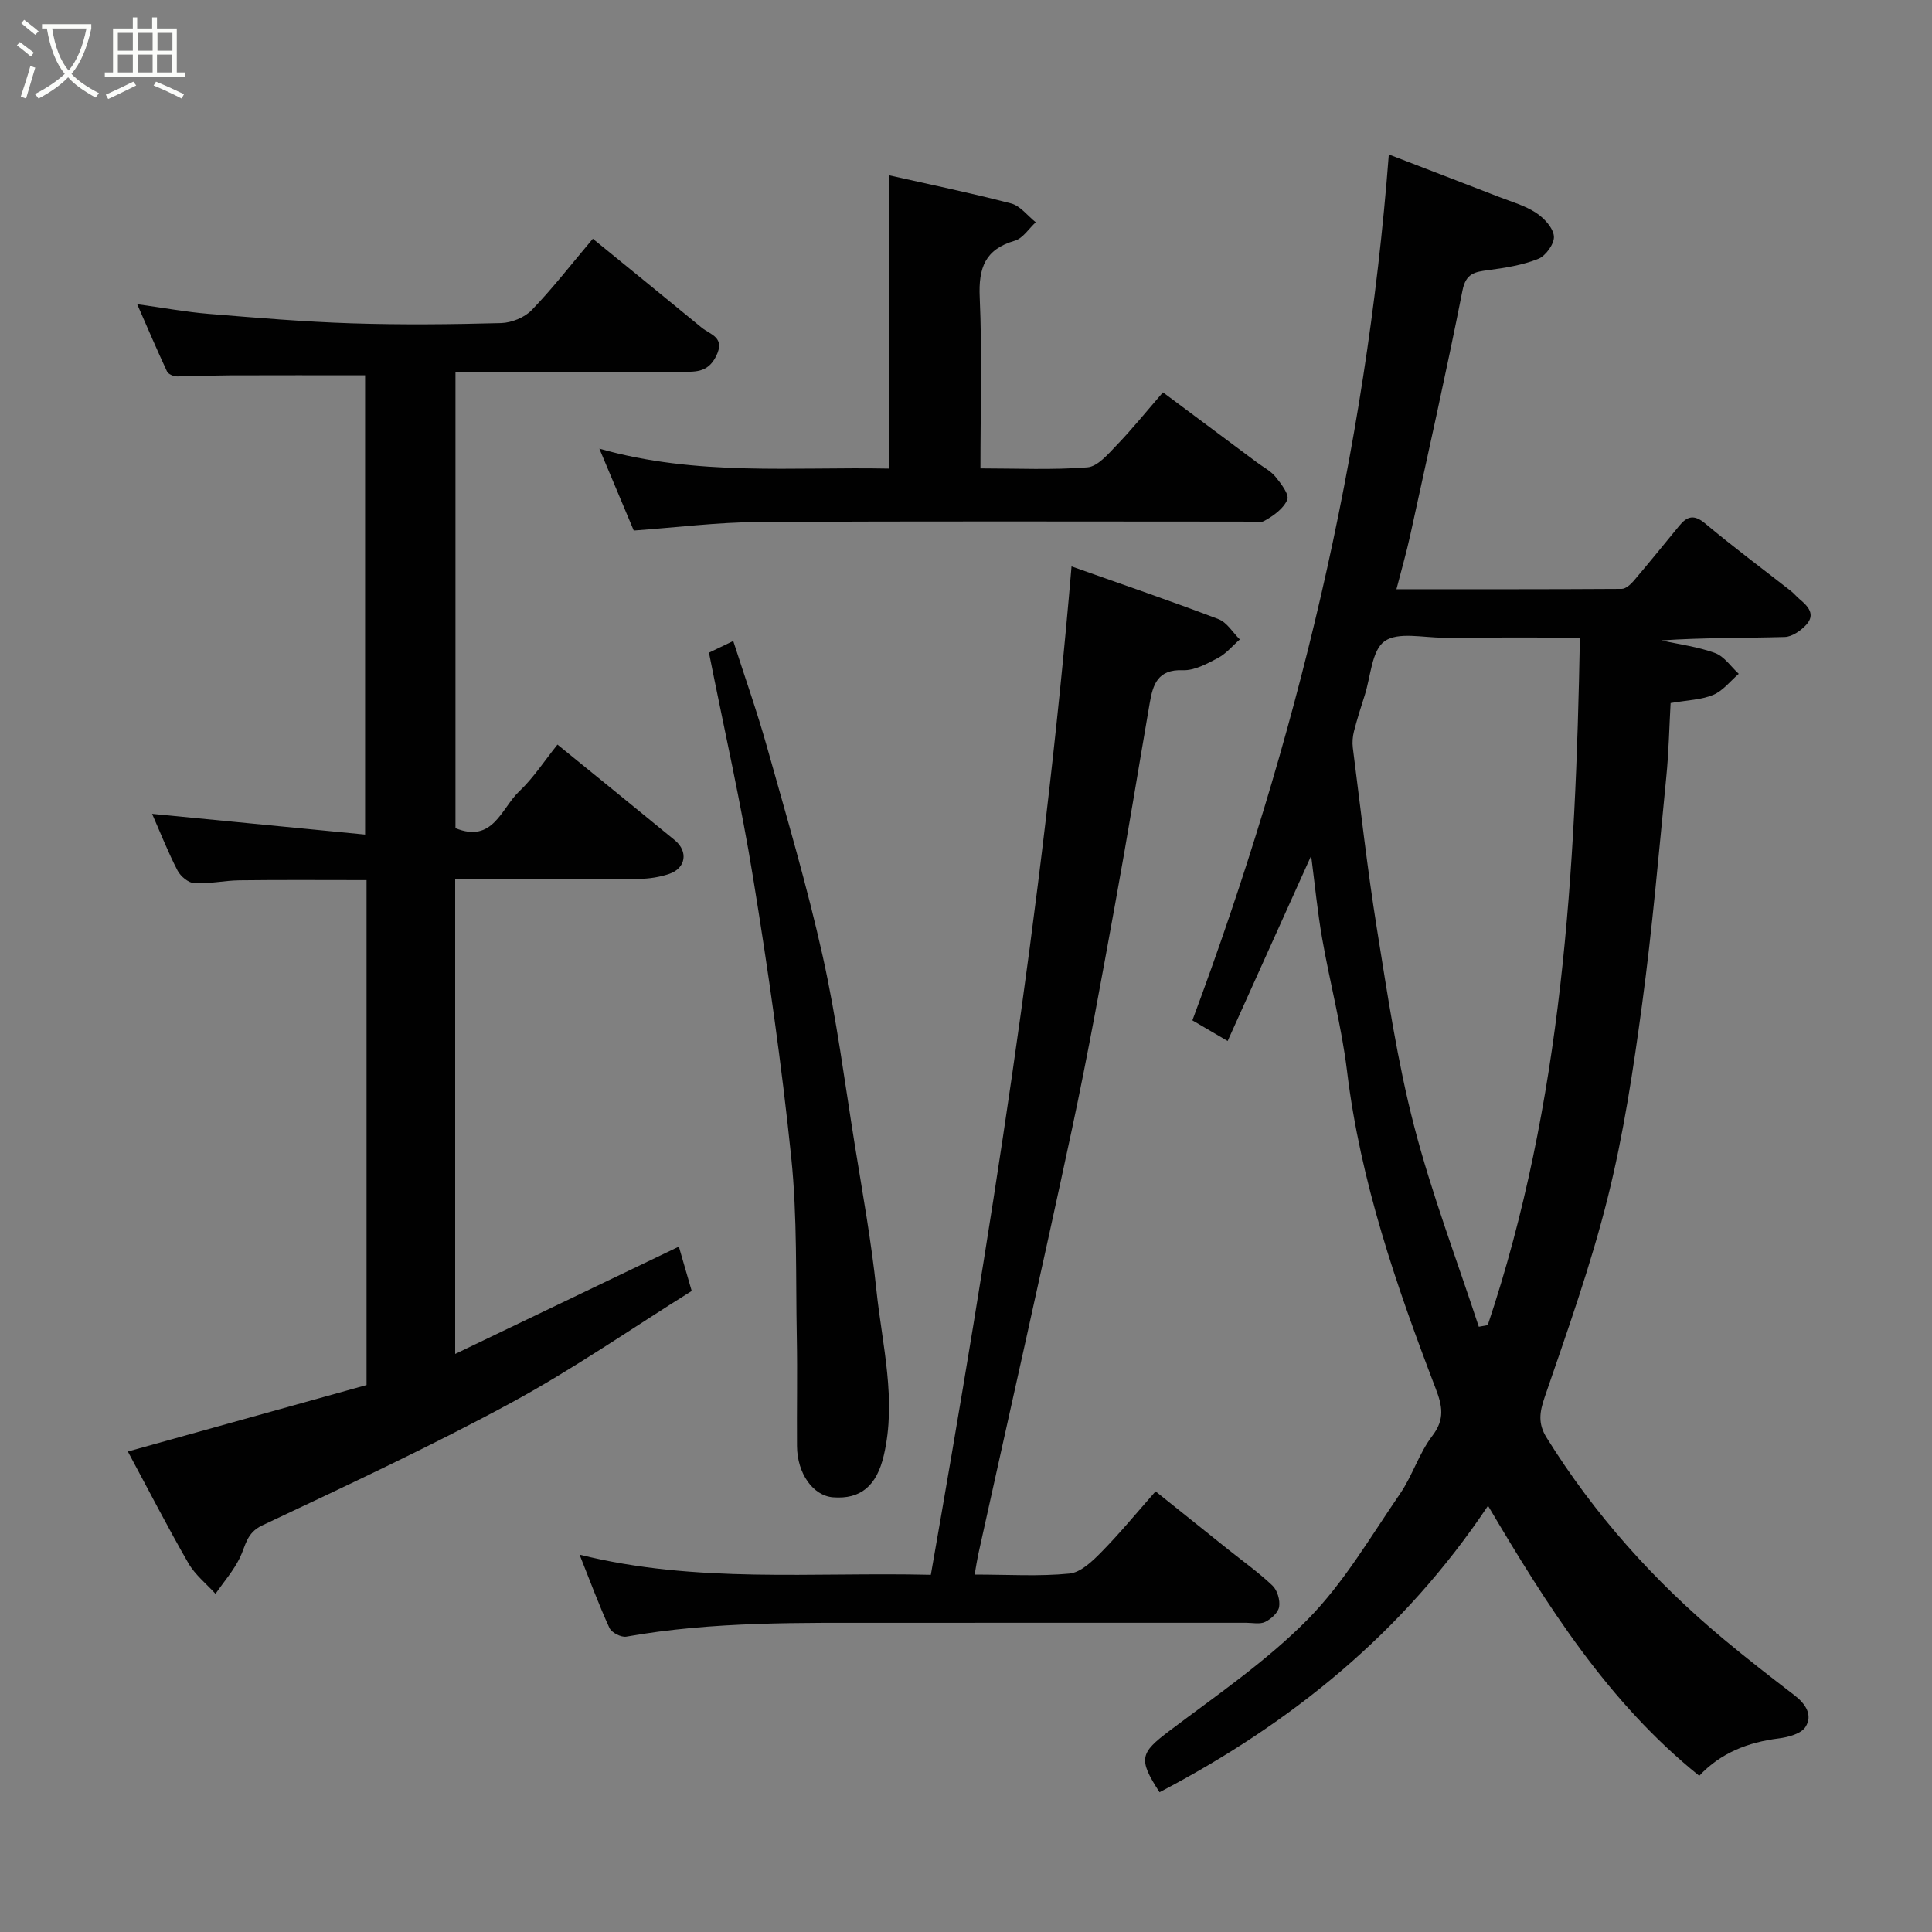 <svg enable-background="new 0 0 400 400" viewBox="0 0 400 400" xmlns="http://www.w3.org/2000/svg"><rect x="0" y="0" width="400" height="400" fill="#808080" stroke="none"/><path d="m6.4 11.7c-1-.8-1.9-1.6-2.9-2.3l.6-.7c.9.7 1.9 1.4 2.9 2.2zm-2.1 8.3c.7-2.1 1.4-4.2 2-6.4.2.1.6.3 1 .4-.7 2.3-1.3 4.4-1.9 6.4zm3-12.8c-1.1-.9-2.1-1.7-2.9-2.4l.6-.7c1 .8 2 1.5 3 2.4zm1.4-1.3v-.9h10.2v.9c-.9 4.2-2.3 7.3-4.1 9.4 1.3 1.4 3.2 2.7 5.7 4-.2.2-.4.5-.7.9-2.5-1.4-4.4-2.7-5.7-4.2-1.4 1.5-3.5 3-6.1 4.4 0 0 0 0-.1-.1-.3-.4-.5-.7-.7-.8 2.7-1.4 4.7-2.8 6.2-4.2-1.8-2.2-3-5.3-3.7-9.4zm9.2 0h-7.1c.6 3.8 1.7 6.7 3.4 8.7 1.7-2 2.9-4.8 3.7-8.7z" fill="#fbfcfa"/><path d="m31.6 3.6h.9v2.3h4.1v9.1h1.7v.9h-16.6v-.9h1.7v-9.1h4.1v-2.3h.9v2.3h3.1v-2.3zm-4 13.3.6.8c-1.9.9-3.8 1.9-5.8 2.8-.2-.3-.3-.6-.5-.9 2-.9 3.9-1.8 5.7-2.7zm-3.2-10.1v3.7h3.1v-3.7zm0 4.5v3.7h3.1v-3.7zm4.1-4.5v3.7h3.1v-3.7zm0 4.5v3.7h3.1v-3.7zm9.1 9.1c-2.1-1.1-4.1-2-5.8-2.7l.5-.8c2.2.9 4.1 1.8 5.8 2.6zm-1.9-13.6h-3.1v3.7h3.1zm-3.2 4.5v3.7h3.1v-3.7z" fill="#fbfcfa"/><g fill="#010101"><path d="m271.46 177.18c-5.85 12.98-11.5 25.51-17.29 38.35-2.88-1.69-4.94-2.9-7.3-4.28 21.54-57.74 35.92-117.12 40.67-179.27 7.58 2.92 15.24 5.85 22.87 8.81 2.58 1 5.34 1.78 7.61 3.27 1.66 1.09 3.54 3.1 3.7 4.85.14 1.5-1.67 4.05-3.21 4.67-3.26 1.31-6.87 1.88-10.39 2.35-2.78.37-4.62.63-5.33 4.22-3.35 16.93-7.13 33.77-10.81 50.63-.79 3.63-1.83 7.2-2.86 11.21 15.69 0 31.16.03 46.64-.07.84-.01 1.85-.92 2.49-1.67 3.19-3.75 6.29-7.57 9.41-11.38 1.63-1.99 3.06-2.43 5.37-.5 5.76 4.83 11.81 9.33 17.74 13.97.65.51 1.18 1.17 1.82 1.71 1.75 1.46 3.35 3.15 1.37 5.31-1.12 1.21-2.91 2.47-4.43 2.52-8.48.24-16.97.12-25.55.71 3.72.83 7.57 1.31 11.12 2.62 1.9.7 3.28 2.82 4.89 4.3-1.74 1.5-3.27 3.52-5.29 4.36-2.48 1.03-5.38 1.09-8.82 1.69-.28 4.96-.38 10.19-.9 15.38-1.54 15.67-2.89 31.38-5 46.98-1.81 13.41-3.83 26.87-7.1 39.97-3.49 14.01-8.38 27.69-13.07 41.37-1.08 3.16-1.41 5.48.39 8.38 9.93 15.96 22.29 29.75 36.69 41.75 4.78 3.99 9.7 7.81 14.64 11.6 2.3 1.77 3.84 4.1 2.28 6.55-.9 1.42-3.56 2.13-5.53 2.38-6.39.8-12.02 3-16.47 7.74-18.92-15.21-31.57-35.34-43.73-55.91-17.62 26.38-40.85 45.09-68.01 59.31-4.49-6.9-4.01-8.13 2.03-12.69 9.8-7.4 20.1-14.42 28.66-23.1 7.48-7.59 13.02-17.14 19.12-26.03 2.57-3.75 3.92-8.37 6.66-11.95 2.65-3.47 2.08-6.21.69-9.84-8.16-21.31-15.58-42.82-18.34-65.69-1.11-9.2-3.54-18.24-5.14-27.4-.97-5.5-1.5-11.06-2.29-17.18zm34.71 97.51c.62-.11 1.23-.22 1.85-.33 15.48-46.14 18.2-93.96 19.08-142.36-10.01 0-19.16-.03-28.3.02-4.15.02-9.34-1.26-12.14.74-2.67 1.9-2.86 7.29-4.1 11.16-.79 2.47-1.58 4.95-2.23 7.47-.28 1.1-.38 2.31-.24 3.44 1.6 12.49 2.99 25.01 4.98 37.43 2.2 13.67 4.23 27.43 7.69 40.81 3.64 14.08 8.87 27.76 13.41 41.62z"/><path d="m75.89 286.76c0-35.06 0-69.53 0-104.54-8.83 0-17.57-.07-26.31.04-3.11.04-6.24.76-9.33.6-1.23-.06-2.87-1.42-3.49-2.62-1.95-3.75-3.5-7.71-5.27-11.74 14.59 1.42 29.1 2.83 44.1 4.29 0-32.32 0-63.7 0-95.09-9.25 0-18.62-.03-28 .01-3.65.02-7.29.23-10.94.22-.71 0-1.81-.46-2.07-1.02-2.04-4.36-3.93-8.8-6.18-13.93 5.5.76 10.12 1.62 14.77 2 9.85.81 19.71 1.64 29.59 1.96 10.32.33 20.66.23 30.98-.05 2.17-.06 4.86-1.15 6.35-2.69 4.32-4.48 8.15-9.44 12.65-14.77 7.67 6.26 15.12 12.3 22.53 18.4 1.81 1.49 4.98 1.98 2.97 5.96-1.77 3.52-4.54 3.16-7.27 3.18-13.8.08-27.63.03-41.46.03-1.64 0-3.28 0-5.21 0v94.46c7.78 3.19 9.49-4.11 13.19-7.61 2.94-2.78 5.2-6.29 7.93-9.69 8.11 6.6 16.22 13.17 24.29 19.8 2.82 2.32 2.3 5.79-1.15 6.97-1.97.67-4.15 1.01-6.23 1.03-12.62.09-25.23.05-38.09.05v98.31c15.63-7.5 30.84-14.79 46.31-22.22.79 2.73 1.58 5.47 2.66 9.18-12.4 7.74-24.6 16.23-37.6 23.27-16.76 9.07-34.08 17.12-51.32 25.27-3.31 1.56-3.41 4.23-4.65 6.74-1.31 2.66-3.32 4.96-5.03 7.42-1.9-2.1-4.23-3.94-5.61-6.34-4.31-7.49-8.26-15.18-12.53-23.12 16.8-4.68 33-9.19 49.42-13.76z"/><path d="m201.79 326c7.03 0 13.39.41 19.63-.21 2.35-.23 4.76-2.57 6.62-4.46 3.81-3.88 7.28-8.1 11.21-12.56 5.24 4.2 10.17 8.14 15.09 12.08 3.07 2.45 6.29 4.74 9.12 7.44 1.01.96 1.6 3.02 1.37 4.4-.2 1.2-1.66 2.51-2.89 3.11-1.08.53-2.61.18-3.94.18-24.66 0-49.31-.01-73.97.01-18.17.01-36.35-.34-54.36 2.86-1.06.19-3.05-.83-3.49-1.8-2.18-4.73-3.97-9.63-6.19-15.18 24.13 6.02 48.22 3.59 72.73 4.18 12.09-69.01 23.15-138.01 29.13-208.78 10.72 3.8 20.64 7.19 30.43 10.92 1.75.67 2.96 2.76 4.41 4.2-1.49 1.3-2.81 2.93-4.51 3.83-2.28 1.2-4.88 2.64-7.29 2.54-5.25-.21-6.21 3.03-6.87 6.9-2.38 13.83-4.62 27.68-7.14 41.49-2.83 15.55-5.63 31.11-8.93 46.57-6.3 29.45-12.95 58.82-19.44 88.22-.24 1.12-.4 2.25-.72 4.06z"/><path d="m124.09 92.89c20.24 5.76 40.27 3.73 59.91 4.13 0-20.32 0-40.38 0-60.74 8.07 1.82 16.77 3.61 25.34 5.84 1.91.5 3.41 2.56 5.1 3.9-1.44 1.32-2.67 3.34-4.35 3.82-6.16 1.78-7.52 5.64-7.25 11.7.51 11.6.15 23.24.15 35.44 7.63 0 14.92.35 22.14-.22 2.14-.17 4.29-2.74 6.06-4.58 3.19-3.32 6.09-6.91 9.59-10.95 6.71 5 13.09 9.75 19.46 14.51 1.31.98 2.85 1.76 3.85 2.99 1.14 1.4 2.87 3.64 2.43 4.72-.75 1.82-2.85 3.34-4.72 4.37-1.15.64-2.93.17-4.43.17-33.47 0-66.93-.12-100.4.09-8.48.05-16.95 1.13-25.76 1.76-2.09-5-4.48-10.68-7.12-16.95z"/><path d="m146.78 135.13c1.1-.53 2.84-1.37 5.03-2.42 2.41 7.49 4.94 14.65 6.99 21.94 4.04 14.4 8.3 28.76 11.54 43.34 2.87 12.88 4.54 26.03 6.64 39.07 1.61 9.99 3.43 19.98 4.47 30.03 1.18 11.36 4.23 22.69 1.53 34.24-1.48 6.34-4.83 9.12-10.52 8.67-4.12-.33-7.4-4.9-7.45-10.6-.06-7.49.1-14.99-.04-22.48-.24-12.43.12-24.93-1.15-37.26-1.99-19.34-4.76-38.62-7.88-57.81-2.51-15.54-6.02-30.91-9.16-46.72z"/></g></svg>